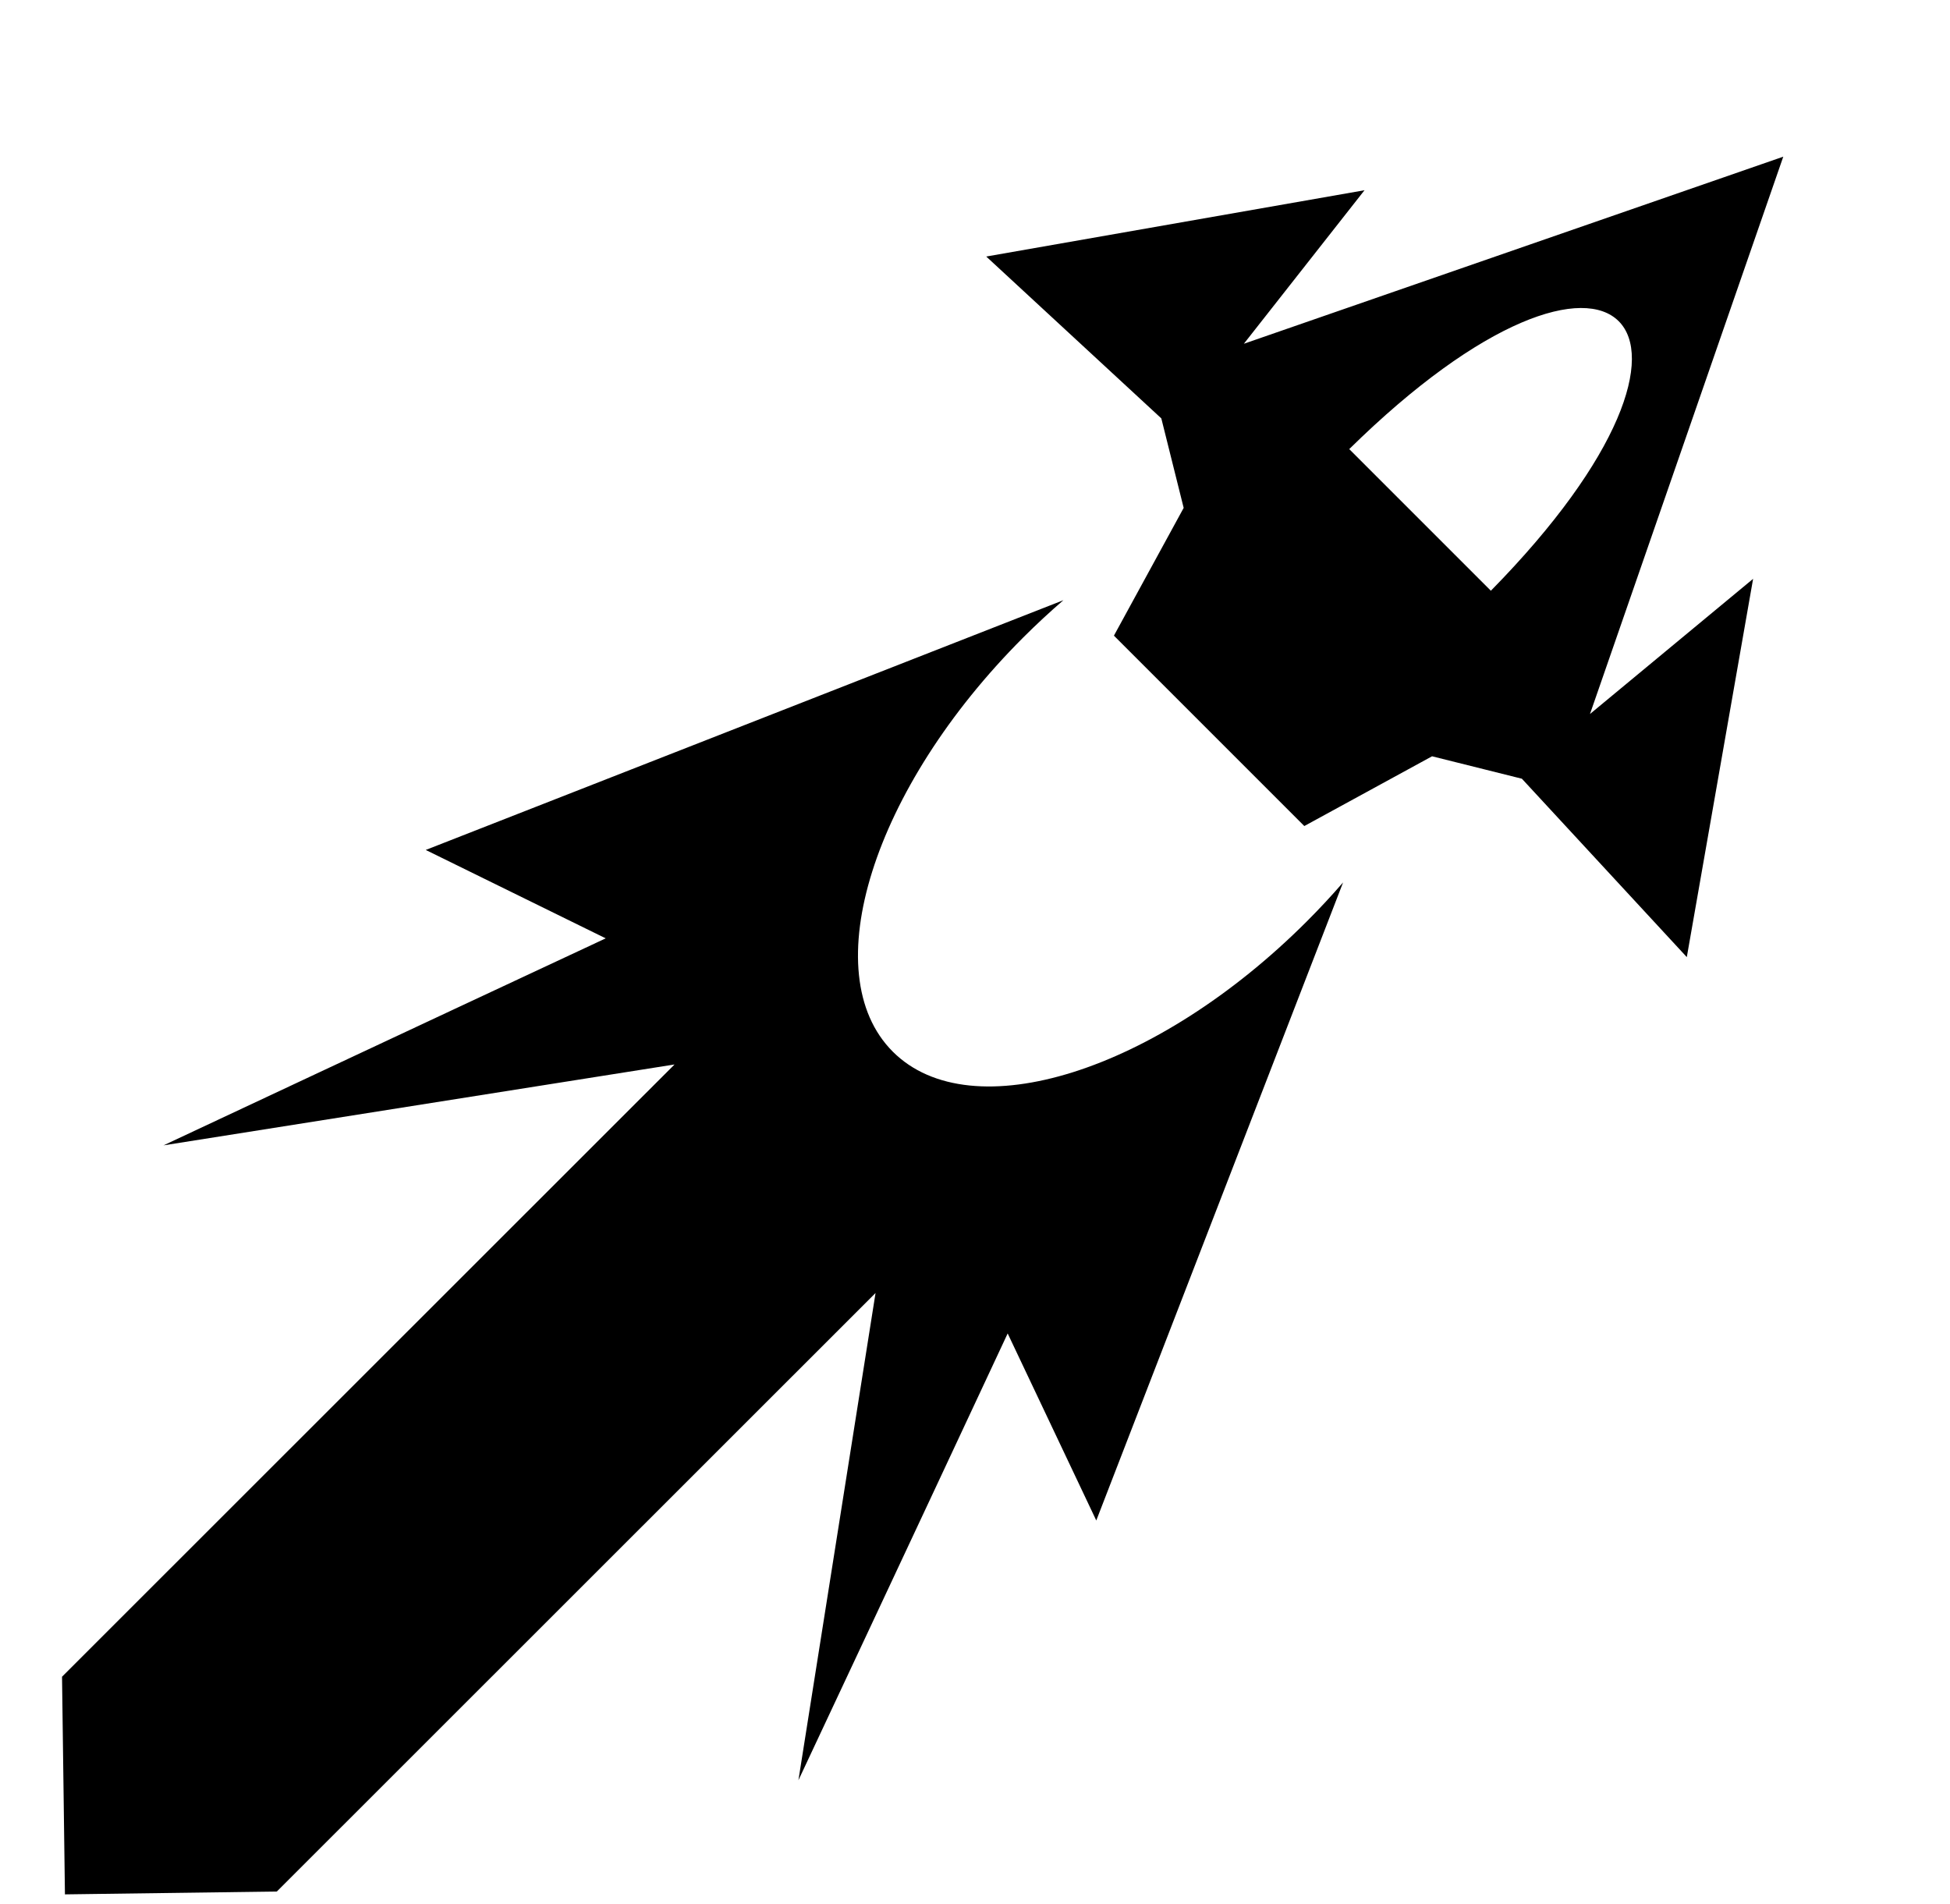<svg xmlns="http://www.w3.org/2000/svg" viewBox="0 -64 1024 1000" style="transform: scaleY(-1);">
<path fill="currentColor" d="M558.432 251.171c-7.153 6.162-14.216 12.702-21.136 19.621-78.962 78.958-109.61 176.315-68.463 217.457 41.145 41.142 138.504 10.497 217.467-68.461 6.685-6.685 13.015-13.504 18.993-20.406l-129.605 335.058-46.531-98.214c-47.874 102.549-109.884 234.621-109.884 234.621l40.499-255.861-314.4 314.291-111.27 1.5-1.53-114.294 321.646-321.506-268.358 42.475c0 0 130.018-61.001 232.217-108.706l-94.51-46.419 334.865-131.157zM936.449 18.271l-101.5 292.662 85.655-70.973-34.813 198.643-86.607-93.682-47.161-11.777-67.091 36.627-99.978-99.978 36.625-67.088-11.735-46.997-91.943-84.999 198.643-34.813-63.359 80.614 283.264-98.239zM708.521 171.834l74.374 74.374c137.849-140.194 65.999-212.407-74.374-74.374z"/>
</svg>